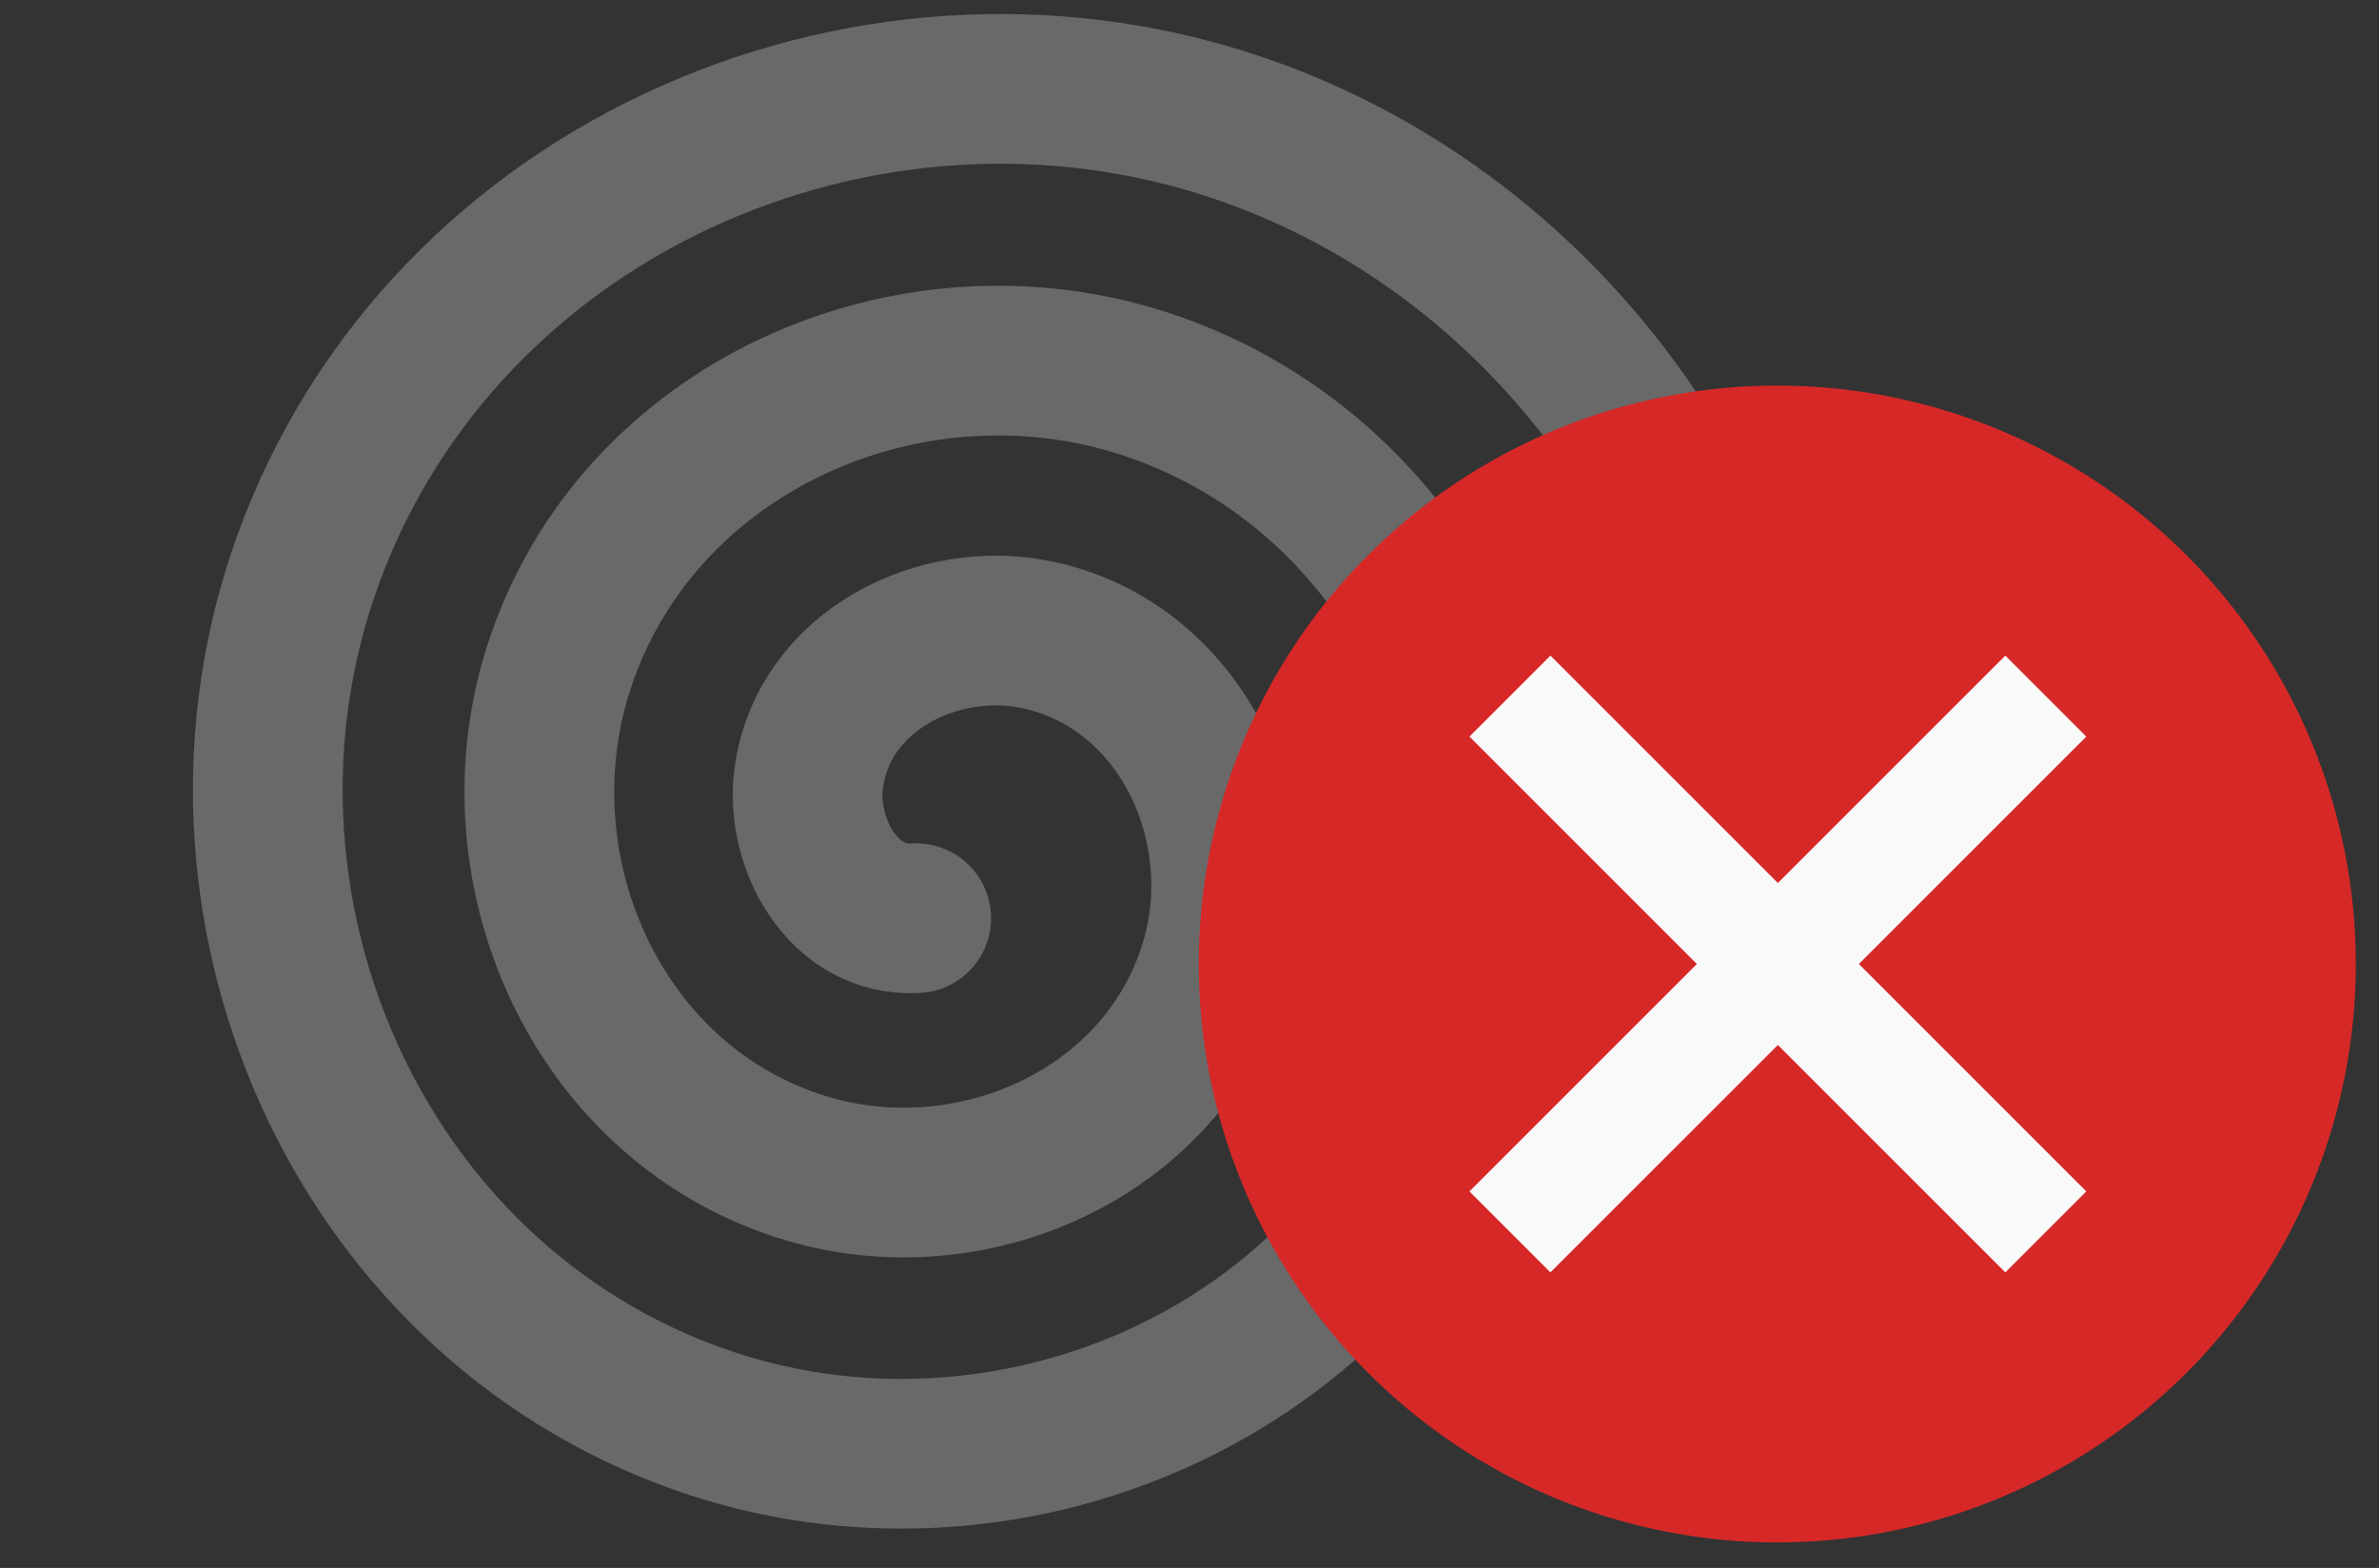 <?xml version="1.0" encoding="UTF-8" standalone="no"?>
<svg
   id="svg11"
   width="2048"
   height="1350"
   version="1.1"
   viewBox="0 0 2048 1350"
   xmlns="http://www.w3.org/2000/svg"
   xmlns:svg="http://www.w3.org/2000/svg">
  <rect x="0" y="0" width="2048" height="1350" fill="#333333" stroke="none"/>
  <defs
     id="defs1" />
  <linearGradient
     id="g"
     x2="0"
     y1="506"
     y2="1588"
     gradientTransform="translate(-.006 -301.5)"
     gradientUnits="userSpaceOnUse">
    <stop
       id="stop2"
       stop-color="#a2a2a2"
       offset="0" />
    <stop
       id="stop4"
       stop-color="#8b8b8b"
       offset="1" />
  </linearGradient>
  <g
     id="layer5"
     style="display:none">
    <path
       id="dolphin-border"
       d="m 2045,1275 c -2.54,0.36 -77.04,-340.4 -269,-529.8 C 1619.5,590.8 1265.4,289.1 805.5,322 445.6,347.69 495,520.7 514.8,512.4 c 56.36,-23.55 320.9,-98.76 603,59.19 249.4,139.7 345,373.7 330.1,391.9 -3.18,3.845 -90.3,-217.9 -489,-302.3 -309,-65.44 -633.2,-11.89 -771.2,42.97 -56.14,22.33 -147.8,83.24 -165.5,22.29 -16.62,-57.13 67,-103.2 76.86,-141.1 12.88,-49.5 3.98,-294.6 359.6,-399.6 138.3,-40.81 413.4,-80.1 713.5,12.18 14.82,3.244 32.68,1.862 44.16,-5.267 25.72,-15.98 77.94,-49.94 182.3,-59.19 200.6,-17.78 258,69.01 248.3,85.83 -4.88,8.49 -160.3,-41.01 -193.1,56.23 -12.24,36.2 13.56,56.63 31.88,69.23 65.34,42.63 126.8,90.93 183.7,144.4 133.1,124.6 225.6,258.2 300.8,439.9 59.88,144.6 87.14,344.1 74.8,345.9 z"
       fill="#ababab" />
    <path
       id="dolphin"
       d="m 2045,1275 c -4.3,0.601 -147.2,-310 -339.1,-499.4 C 1549.4,621.2 1264.1,368.1 803.3,385.9 597.6,393.85 501.1,488.9 515,512.1 c 13.56,22.63 281.2,-62.12 567.1,88.87 260.2,137.4 370.9,359 365.5,363 -4.42,3.344 -202.2,-173.6 -501,-251.9 -1.16,-0.18 -2.3,-0.42 -3.46,-0.681 -53.54,-13.18 -58.08,58.59 -2.96,127.3 63.8,79.5 93.76,86.45 90.66,96.68 -3.94,12.88 -126.2,17.58 -244.4,-65.12 -104.1,-72.87 -150.8,-171.8 -164.6,-184.5 -11.64,-10.71 -24.94,-8.11 -40.4,-7.89 h -1.9 c -166.1,6.308 -264.8,24.73 -392.3,75.39 -56.14,22.33 -133.5,27.13 -177.6,-18.5 -45.74,-47.36 78.04,-114.1 87.9,-151.9 12.88,-49.5 5.06,-242.9 360.7,-347.9 138.5,-40.89 414.2,-80.22 714.9,12.6 15.16,3.725 28.84,4.185 42.8,-5.687 37.12,-26.27 99.42,-61.58 203.7,-70.95 175.3,-15.72 231.4,38.27 226.9,48.24 -4.06,8.911 -160.3,8.31 -193.1,105.6 -12.24,36.2 13.56,56.63 31.88,69.23 65.34,42.63 126.8,90.93 183.7,144.4 133.1,124.6 225.6,258.2 300.8,439.9 59.86,144.6 79.96,296 74.96,296.8 z"
       fill="url(#g)" />
  </g>
  <g
     id="layer8"
     style="display:inline">
    <path
       style="display:inline;fill:none;fill-rule:evenodd;stroke:#696969;stroke-width:128.9;stroke-linecap:round;stroke-dasharray:none;stroke-opacity:1"
       id="path14"
       d="m 912.943,696.169 c -63.241,3.783 -99.96,-65.156 -92.503,-120.659 12.444,-92.621 112.34,-141.829 197.919,-123.115 121.78,26.63 184.371,159.893 153.727,275.178 C 1131.953,878.559 964.51,954.78 819.648,911.913 639.41,858.579 549.453,656.591 604.695,482.215 671.072,272.694 907.8,168.941 1111.653,236.65 1350.481,315.976 1468.064,587.56 1387.831,820.868 1295.615,1089.018 989.1,1220.456 726.352,1127.658 428.87,1022.592 283.562,681.095 388.951,388.92 506.837,62.096 883.353,-97.095 1204.948,20.905 1424.735,101.55 1588.008,297.099 1634.449,525.783"
       transform="translate(-124.232,94.416)" />
  </g>
  <g
     id="layer6"
     style="display:inline">
    <path
       id="circle"
       d="m 2028,830 a 498,498 0 0 1 -498,498 498,498 0 0 1 -498,-498 498,498 0 0 1 498,-498 498,498 0 0 1 498,498 z"
       fill="#d72828"
       stroke-width="1.44" />
    <path
       id="cross"
       d="m 1265,634.2 195.8,195.8 -195.8,195.8 69.71,69.71 195.8,-195.8 195.8,195.8 69.71,-69.71 -195.8,-195.8 195.8,-195.8 -69.71,-69.71 -195.8,195.8 -195.8,-195.8 z"
       fill="#f9f9f9"
       stroke-width="1.44" />
  </g>
</svg>
